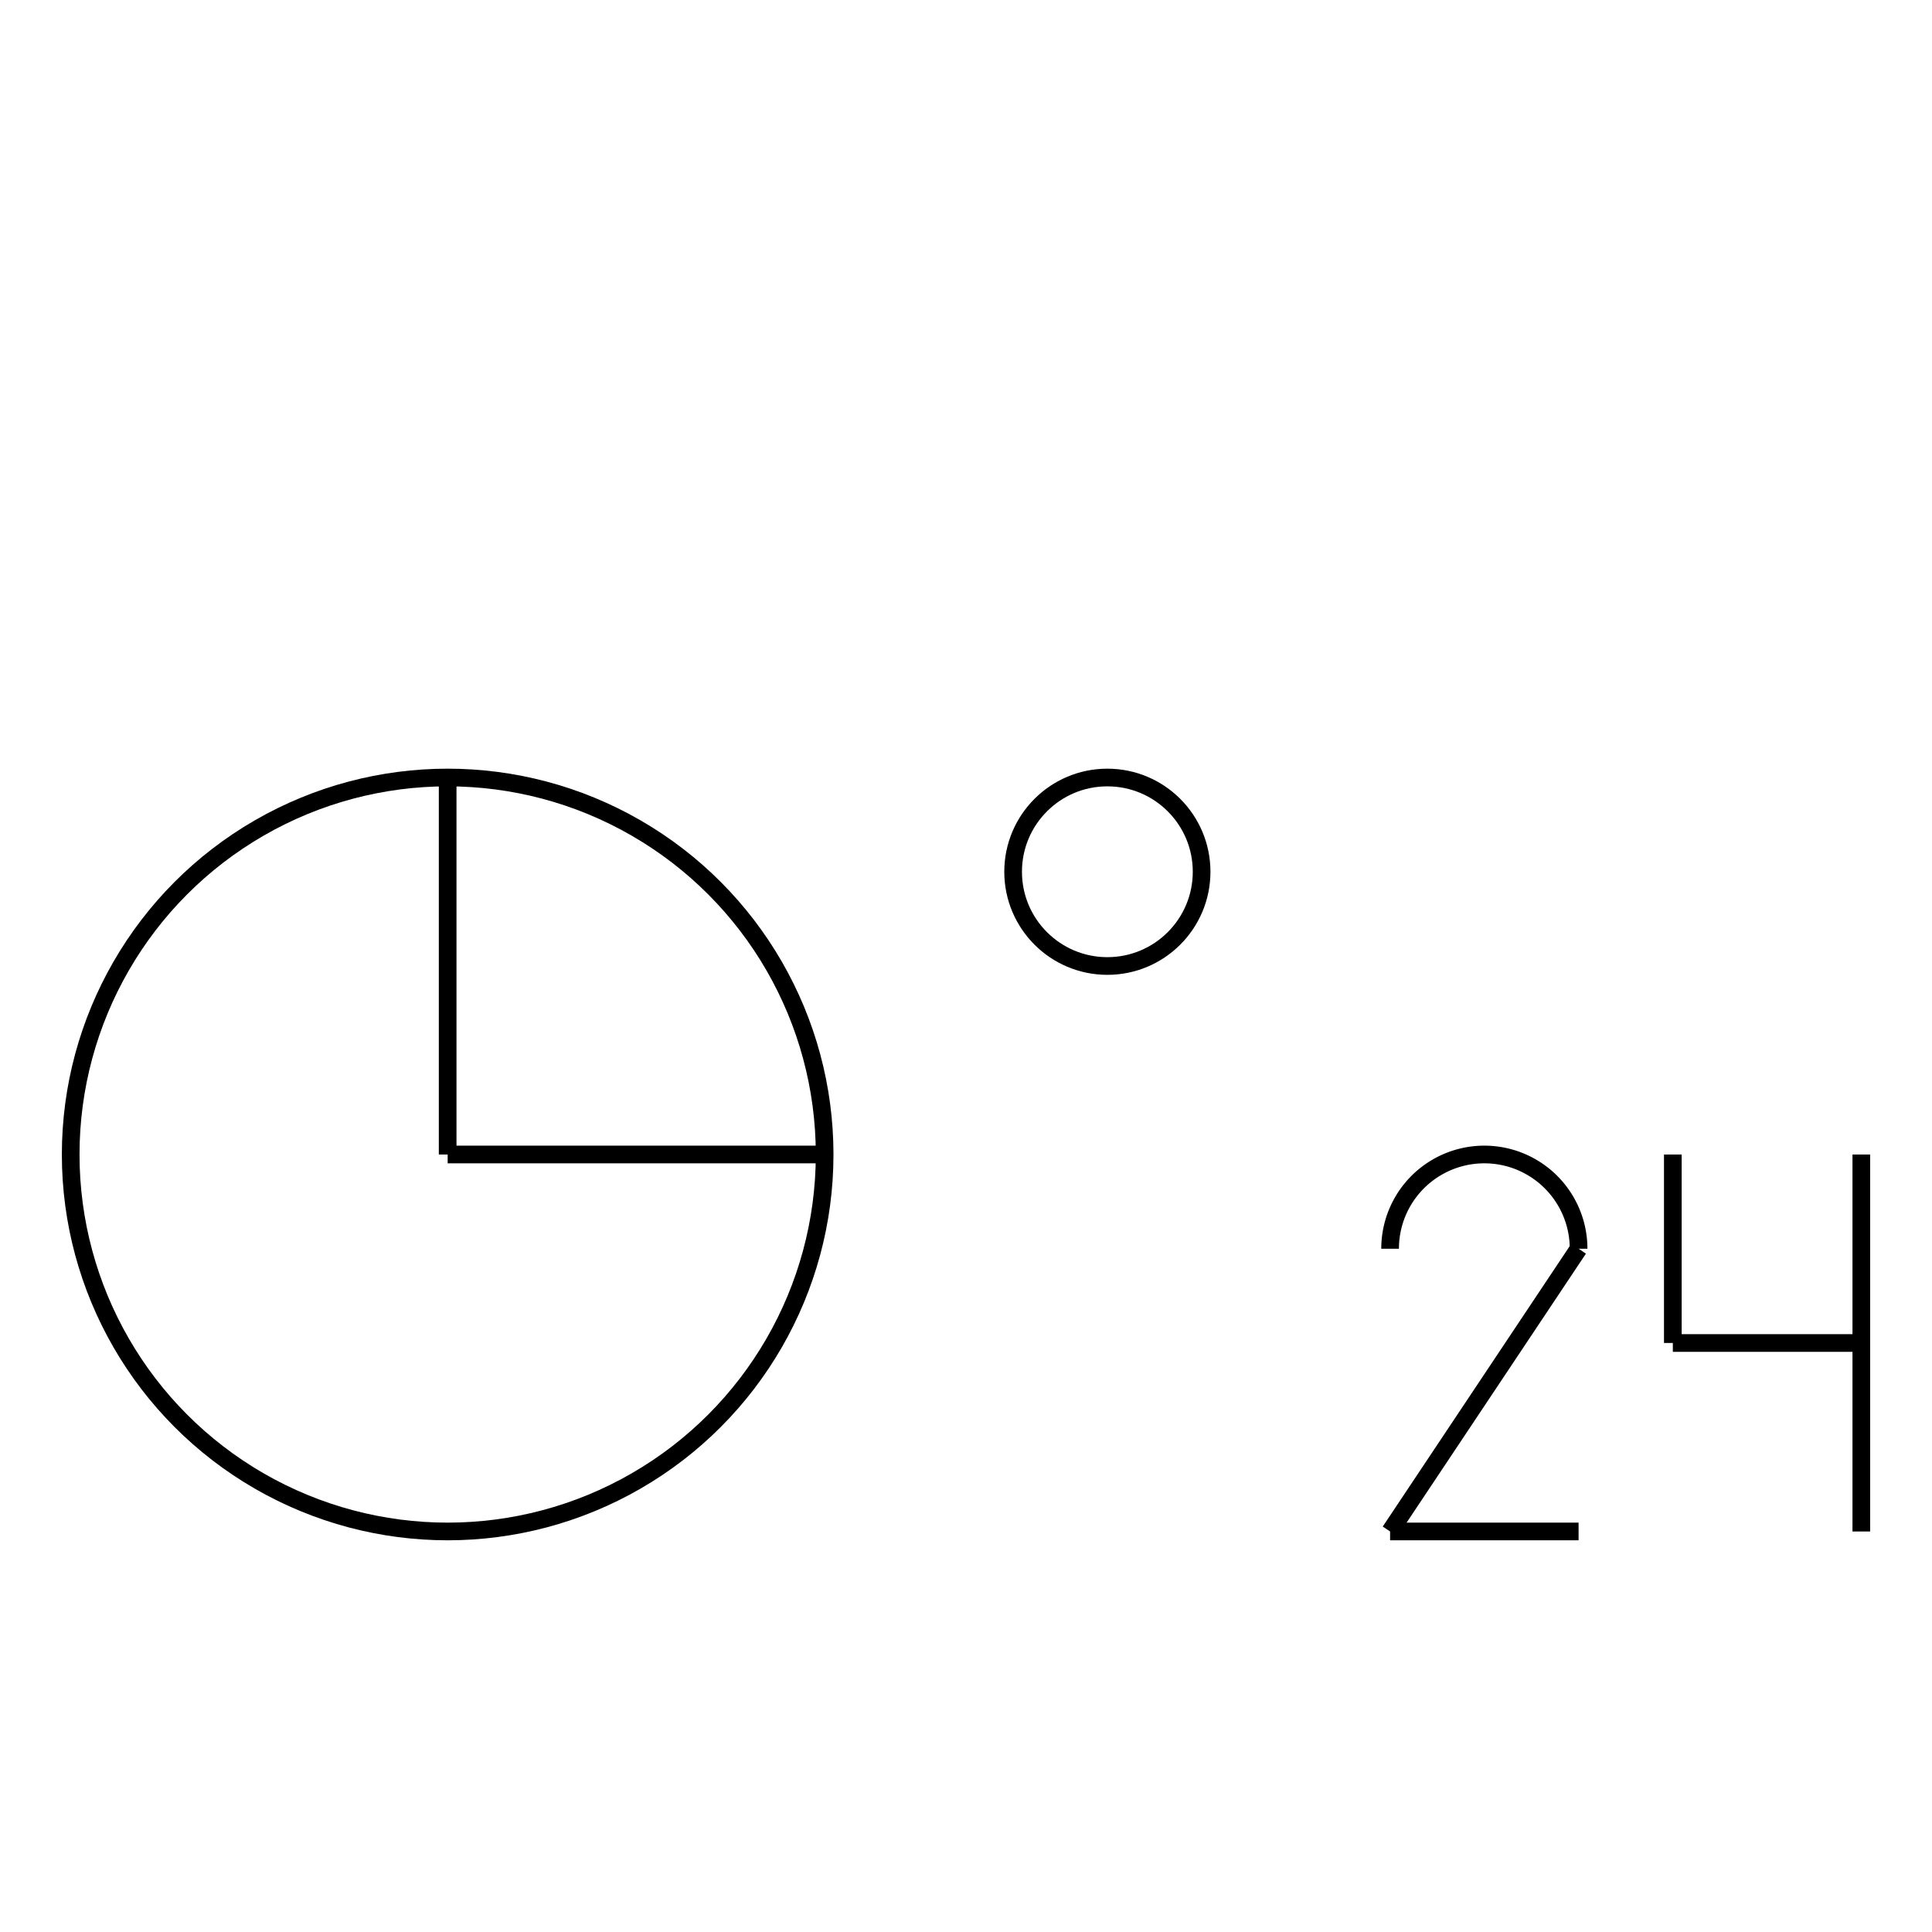 <?xml version="1.0" encoding="UTF-8" standalone="no"?>
<!DOCTYPE svg PUBLIC "-//W3C//DTD SVG 1.0//EN" "http://www.w3.org/TR/2001/REC-SVG-20010904/DTD/svg10.dtd">
<svg xmlns="http://www.w3.org/2000/svg" width="328" height="328">
<style type="text/css">
.brush0 { fill: rgb(255,255,255); }
.pen0 { stroke: rgb(0,0,0); stroke-width: 1; stroke-linejoin: round; }
.font0 { font-size: 11px; font-family: "MS Sans Serif"; }
.pen1 { stroke: rgb(0,0,0); stroke-width: 7; stroke-linejoin: round; }
.brush1 { fill: none; }
.font1 { font-weight: bold; font-size: 16px; font-family: System, sans-serif; }
</style>
<g>
<circle stroke="#000" stroke-width="3" stroke-linejoin="round" cx="76.0" cy="196.0" fill="none" r="64.0"/>
<line stroke="#000" stroke-width="3" stroke-linejoin="round" fill="none" x1="76" x2="140" y1="196" y2="196"/>
<line stroke="#000" stroke-width="3" stroke-linejoin="round" fill="none" x1="76" x2="76" y1="132" y2="196"/>
<circle stroke="#000" stroke-width="3" stroke-linejoin="round" cx="188.0" cy="148.0" fill="none" r="16.0"/>
<path stroke="#000" stroke-width="3" stroke-linejoin="round" d="M 268.0,212.0 A 16.0,16.0 0 1 0 236.0,212.0" fill="none"/>
<line stroke="#000" stroke-width="3" stroke-linejoin="round" fill="none" x1="268" x2="236" y1="212" y2="260"/>
<line stroke="#000" stroke-width="3" stroke-linejoin="round" fill="none" x1="236" x2="268" y1="260" y2="260"/>
<line stroke="#000" stroke-width="3" stroke-linejoin="round" fill="none" x1="284" x2="284" y1="196" y2="228"/>
<line stroke="#000" stroke-width="3" stroke-linejoin="round" fill="none" x1="284" x2="316" y1="228" y2="228"/>
<line stroke="#000" stroke-width="3" stroke-linejoin="round" fill="none" x1="316" x2="316" y1="196" y2="260"/>
</g>
</svg>
